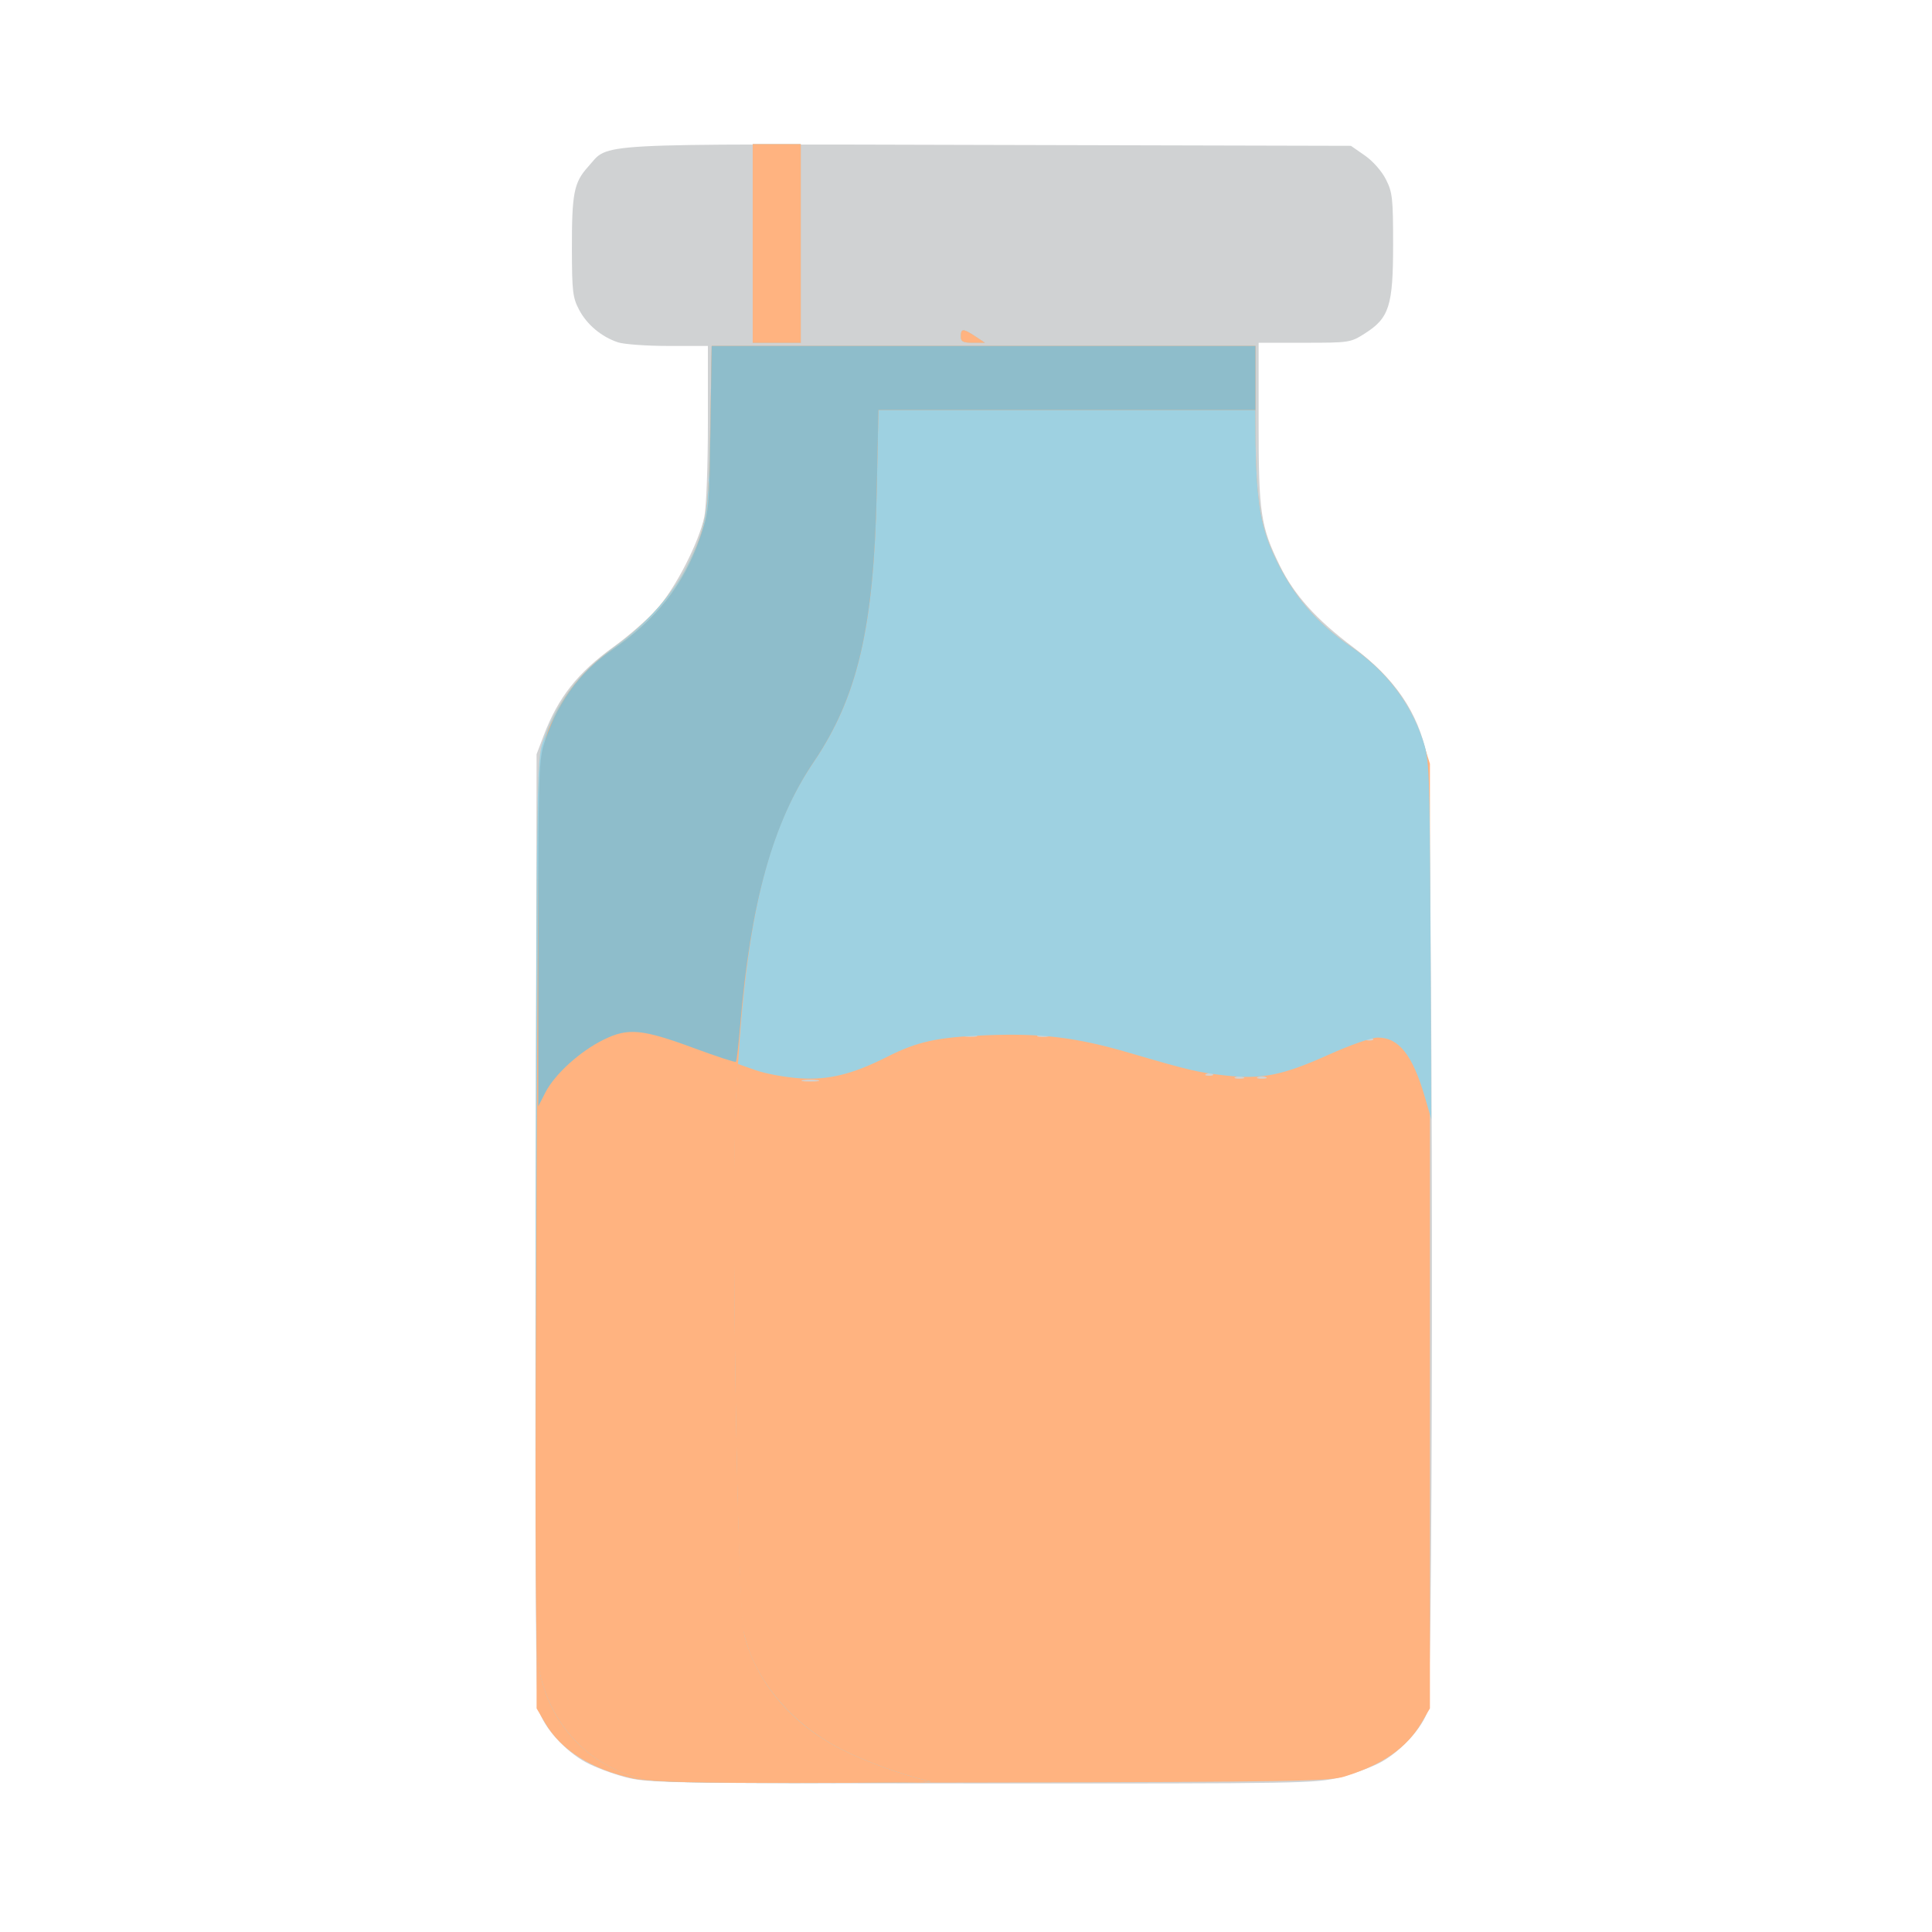 <?xml version="1.0" encoding="UTF-8" standalone="no"?>
<!-- Created with Inkscape (http://www.inkscape.org/) -->

<svg
   width="64"
   height="64"
   viewBox="0 0 16.933 16.933"
   version="1.1"
   id="svg5"
   inkscape:version="1.1.1 (3bf5ae0d25, 2021-09-20)"
   sodipodi:docname="bisque_de_homard.svg"
   xmlns:inkscape="http://www.inkscape.org/namespaces/inkscape"
   xmlns:sodipodi="http://sodipodi.sourceforge.net/DTD/sodipodi-0.dtd"
   xmlns="http://www.w3.org/2000/svg"
   xmlns:svg="http://www.w3.org/2000/svg">
  <sodipodi:namedview
     id="namedview7"
     pagecolor="#ffffff"
     bordercolor="#666666"
     borderopacity="1.0"
     inkscape:pageshadow="2"
     inkscape:pageopacity="0.0"
     inkscape:pagecheckerboard="0"
     inkscape:document-units="mm"
     showgrid="false"
     units="px"
     inkscape:zoom="4"
     inkscape:cx="-15.125"
     inkscape:cy="-9.375"
     inkscape:window-width="1920"
     inkscape:window-height="1017"
     inkscape:window-x="1912"
     inkscape:window-y="-8"
     inkscape:window-maximized="1"
     inkscape:current-layer="g26278" />
  <defs
     id="defs2">
    <pattern
       id="EMFhbasepattern"
       patternUnits="userSpaceOnUse"
       width="6"
       height="6"
       x="0"
       y="0" />
    <pattern
       id="EMFhbasepattern-5"
       patternUnits="userSpaceOnUse"
       width="6"
       height="6"
       x="0"
       y="0" />
    <pattern
       id="EMFhbasepattern-56"
       patternUnits="userSpaceOnUse"
       width="6"
       height="6"
       x="0"
       y="0" />
    <pattern
       id="EMFhbasepattern-6"
       patternUnits="userSpaceOnUse"
       width="6"
       height="6"
       x="0"
       y="0" />
    <pattern
       id="EMFhbasepattern-62"
       patternUnits="userSpaceOnUse"
       width="6"
       height="6"
       x="0"
       y="0" />
    <pattern
       id="EMFhbasepattern-8"
       patternUnits="userSpaceOnUse"
       width="6"
       height="6"
       x="0"
       y="0" />
    <pattern
       id="EMFhbasepattern-81"
       patternUnits="userSpaceOnUse"
       width="6"
       height="6"
       x="0"
       y="0" />
    <pattern
       id="EMFhbasepattern-9"
       patternUnits="userSpaceOnUse"
       width="6"
       height="6"
       x="0"
       y="0" />
    <pattern
       id="EMFhbasepattern-52"
       patternUnits="userSpaceOnUse"
       width="6"
       height="6"
       x="0"
       y="0" />
    <pattern
       id="EMFhbasepattern-0"
       patternUnits="userSpaceOnUse"
       width="6"
       height="6"
       x="0"
       y="0" />
    <pattern
       id="EMFhbasepattern-7"
       patternUnits="userSpaceOnUse"
       width="6"
       height="6"
       x="0"
       y="0" />
    <pattern
       id="EMFhbasepattern-65"
       patternUnits="userSpaceOnUse"
       width="6"
       height="6"
       x="0"
       y="0" />
    <pattern
       id="EMFhbasepattern-3"
       patternUnits="userSpaceOnUse"
       width="6"
       height="6"
       x="0"
       y="0" />
    <pattern
       id="EMFhbasepattern-90"
       patternUnits="userSpaceOnUse"
       width="6"
       height="6"
       x="0"
       y="0" />
    <pattern
       id="EMFhbasepattern-4"
       patternUnits="userSpaceOnUse"
       width="6"
       height="6"
       x="0"
       y="0" />
    <pattern
       id="EMFhbasepattern-2"
       patternUnits="userSpaceOnUse"
       width="6"
       height="6"
       x="0"
       y="0" />
    <pattern
       id="EMFhbasepattern-40"
       patternUnits="userSpaceOnUse"
       width="6"
       height="6"
       x="0"
       y="0" />
    <pattern
       id="EMFhbasepattern-74"
       patternUnits="userSpaceOnUse"
       width="6"
       height="6"
       x="0"
       y="0" />
    <pattern
       id="EMFhbasepattern-656"
       patternUnits="userSpaceOnUse"
       width="6"
       height="6"
       x="0"
       y="0" />
    <pattern
       id="EMFhbasepattern-76"
       patternUnits="userSpaceOnUse"
       width="6"
       height="6"
       x="0"
       y="0" />
    <pattern
       id="EMFhbasepattern-1"
       patternUnits="userSpaceOnUse"
       width="6"
       height="6"
       x="0"
       y="0" />
    <pattern
       id="EMFhbasepattern-42"
       patternUnits="userSpaceOnUse"
       width="6"
       height="6"
       x="0"
       y="0" />
    <pattern
       id="EMFhbasepattern-73"
       patternUnits="userSpaceOnUse"
       width="6"
       height="6"
       x="0"
       y="0" />
    <pattern
       id="EMFhbasepattern-566"
       patternUnits="userSpaceOnUse"
       width="6"
       height="6"
       x="0"
       y="0" />
    <pattern
       id="EMFhbasepattern-71"
       patternUnits="userSpaceOnUse"
       width="6"
       height="6"
       x="0"
       y="0" />
    <pattern
       id="EMFhbasepattern-31"
       patternUnits="userSpaceOnUse"
       width="6"
       height="6"
       x="0"
       y="0" />
    <pattern
       id="EMFhbasepattern-60"
       patternUnits="userSpaceOnUse"
       width="6"
       height="6"
       x="0"
       y="0" />
    <pattern
       id="EMFhbasepattern-28"
       patternUnits="userSpaceOnUse"
       width="6"
       height="6"
       x="0"
       y="0" />
    <pattern
       id="EMFhbasepattern-02"
       patternUnits="userSpaceOnUse"
       width="6"
       height="6"
       x="0"
       y="0" />
    <pattern
       id="EMFhbasepattern-57"
       patternUnits="userSpaceOnUse"
       width="6"
       height="6"
       x="0"
       y="0" />
    <pattern
       id="EMFhbasepattern-50"
       patternUnits="userSpaceOnUse"
       width="6"
       height="6"
       x="0"
       y="0" />
    <pattern
       id="EMFhbasepattern-45"
       patternUnits="userSpaceOnUse"
       width="6"
       height="6"
       x="0"
       y="0" />
    <pattern
       id="EMFhbasepattern-33"
       patternUnits="userSpaceOnUse"
       width="6"
       height="6"
       x="0"
       y="0" />
    <pattern
       id="EMFhbasepattern-21"
       patternUnits="userSpaceOnUse"
       width="6"
       height="6"
       x="0"
       y="0" />
    <pattern
       id="EMFhbasepattern-818"
       patternUnits="userSpaceOnUse"
       width="6"
       height="6"
       x="0"
       y="0" />
    <pattern
       id="EMFhbasepattern-32"
       patternUnits="userSpaceOnUse"
       width="6"
       height="6"
       x="0"
       y="0" />
    <pattern
       id="EMFhbasepattern-38"
       patternUnits="userSpaceOnUse"
       width="6"
       height="6"
       x="0"
       y="0" />
    <pattern
       id="EMFhbasepattern-39"
       patternUnits="userSpaceOnUse"
       width="6"
       height="6"
       x="0"
       y="0" />
    <pattern
       id="EMFhbasepattern-86"
       patternUnits="userSpaceOnUse"
       width="6"
       height="6"
       x="0"
       y="0" />
    <pattern
       id="EMFhbasepattern-07"
       patternUnits="userSpaceOnUse"
       width="6"
       height="6"
       x="0"
       y="0" />
    <pattern
       id="EMFhbasepattern-524"
       patternUnits="userSpaceOnUse"
       width="6"
       height="6"
       x="0"
       y="0" />
    <pattern
       id="EMFhbasepattern-508"
       patternUnits="userSpaceOnUse"
       width="6"
       height="6"
       x="0"
       y="0" />
    <pattern
       id="EMFhbasepattern-217"
       patternUnits="userSpaceOnUse"
       width="6"
       height="6"
       x="0"
       y="0" />
    <pattern
       id="EMFhbasepattern-84"
       patternUnits="userSpaceOnUse"
       width="6"
       height="6"
       x="0"
       y="0" />
    <pattern
       id="EMFhbasepattern-96"
       patternUnits="userSpaceOnUse"
       width="6"
       height="6"
       x="0"
       y="0" />
    <pattern
       id="EMFhbasepattern-48"
       patternUnits="userSpaceOnUse"
       width="6"
       height="6"
       x="0"
       y="0" />
    <pattern
       id="EMFhbasepattern-23"
       patternUnits="userSpaceOnUse"
       width="6"
       height="6"
       x="0"
       y="0" />
    <pattern
       id="EMFhbasepattern-36"
       patternUnits="userSpaceOnUse"
       width="6"
       height="6"
       x="0"
       y="0" />
    <pattern
       id="EMFhbasepattern-900"
       patternUnits="userSpaceOnUse"
       width="6"
       height="6"
       x="0"
       y="0" />
    <pattern
       id="EMFhbasepattern-37"
       patternUnits="userSpaceOnUse"
       width="6"
       height="6"
       x="0"
       y="0" />
    <pattern
       id="EMFhbasepattern-11"
       patternUnits="userSpaceOnUse"
       width="6"
       height="6"
       x="0"
       y="0" />
    <pattern
       id="EMFhbasepattern-95"
       patternUnits="userSpaceOnUse"
       width="6"
       height="6"
       x="0"
       y="0" />
    <pattern
       id="EMFhbasepattern-10"
       patternUnits="userSpaceOnUse"
       width="6"
       height="6"
       x="0"
       y="0" />
    <pattern
       id="EMFhbasepattern-909"
       patternUnits="userSpaceOnUse"
       width="6"
       height="6"
       x="0"
       y="0" />
    <pattern
       id="EMFhbasepattern-06"
       patternUnits="userSpaceOnUse"
       width="6"
       height="6"
       x="0"
       y="0" />
    <pattern
       id="EMFhbasepattern-34"
       patternUnits="userSpaceOnUse"
       width="6"
       height="6"
       x="0"
       y="0" />
    <pattern
       id="EMFhbasepattern-41"
       patternUnits="userSpaceOnUse"
       width="6"
       height="6"
       x="0"
       y="0" />
    <pattern
       id="EMFhbasepattern-82"
       patternUnits="userSpaceOnUse"
       width="6"
       height="6"
       x="0"
       y="0" />
    <pattern
       id="EMFhbasepattern-94"
       patternUnits="userSpaceOnUse"
       width="6"
       height="6"
       x="0"
       y="0" />
    <pattern
       id="EMFhbasepattern-738"
       patternUnits="userSpaceOnUse"
       width="6"
       height="6"
       x="0"
       y="0" />
    <pattern
       id="EMFhbasepattern-19"
       patternUnits="userSpaceOnUse"
       width="6"
       height="6"
       x="0"
       y="0" />
    <pattern
       id="EMFhbasepattern-342"
       patternUnits="userSpaceOnUse"
       width="6"
       height="6"
       x="0"
       y="0" />
    <pattern
       id="EMFhbasepattern-77"
       patternUnits="userSpaceOnUse"
       width="6"
       height="6"
       x="0"
       y="0" />
    <pattern
       id="EMFhbasepattern-29"
       patternUnits="userSpaceOnUse"
       width="6"
       height="6"
       x="0"
       y="0" />
    <pattern
       id="EMFhbasepattern-219"
       patternUnits="userSpaceOnUse"
       width="6"
       height="6"
       x="0"
       y="0" />
    <pattern
       id="EMFhbasepattern-105"
       patternUnits="userSpaceOnUse"
       width="6"
       height="6"
       x="0"
       y="0" />
    <pattern
       id="EMFhbasepattern-104"
       patternUnits="userSpaceOnUse"
       width="6"
       height="6"
       x="0"
       y="0" />
    <pattern
       id="EMFhbasepattern-44"
       patternUnits="userSpaceOnUse"
       width="6"
       height="6"
       x="0"
       y="0" />
    <pattern
       id="EMFhbasepattern-87"
       patternUnits="userSpaceOnUse"
       width="6"
       height="6"
       x="0"
       y="0" />
    <pattern
       id="EMFhbasepattern-93"
       patternUnits="userSpaceOnUse"
       width="6"
       height="6"
       x="0"
       y="0" />
    <pattern
       id="EMFhbasepattern-324"
       patternUnits="userSpaceOnUse"
       width="6"
       height="6"
       x="0"
       y="0" />
    <pattern
       id="EMFhbasepattern-20"
       patternUnits="userSpaceOnUse"
       width="6"
       height="6"
       x="0"
       y="0" />
    <pattern
       id="EMFhbasepattern-78"
       patternUnits="userSpaceOnUse"
       width="6"
       height="6"
       x="0"
       y="0" />
    <pattern
       id="EMFhbasepattern-313"
       patternUnits="userSpaceOnUse"
       width="6"
       height="6"
       x="0"
       y="0" />
    <pattern
       id="EMFhbasepattern-3422"
       patternUnits="userSpaceOnUse"
       width="6"
       height="6"
       x="0"
       y="0" />
    <pattern
       id="EMFhbasepattern-957"
       patternUnits="userSpaceOnUse"
       width="6"
       height="6"
       x="0"
       y="0" />
    <pattern
       id="EMFhbasepattern-75"
       patternUnits="userSpaceOnUse"
       width="6"
       height="6"
       x="0"
       y="0" />
    <pattern
       id="EMFhbasepattern-429"
       patternUnits="userSpaceOnUse"
       width="6"
       height="6"
       x="0"
       y="0" />
    <pattern
       id="EMFhbasepattern-102"
       patternUnits="userSpaceOnUse"
       width="6"
       height="6"
       x="0"
       y="0" />
    <pattern
       id="EMFhbasepattern-233"
       patternUnits="userSpaceOnUse"
       width="6"
       height="6"
       x="0"
       y="0" />
  </defs>
  <g
     inkscape:label="Calque 1"
     inkscape:groupmode="layer"
     id="layer1">
    <g
       id="g4128"
       transform="translate(-0.631,0.126)">
      <g
         id="g5578"
         transform="translate(0.089,0.089)">
        <g
           id="g7501"
           transform="translate(-0.063,0.947)">
          <g
             id="g9467"
             transform="translate(-0.089,-0.803)">
            <g
               id="g10302"
               transform="translate(0.312,-0.045)">
              <g
                 id="g11479"
                 transform="translate(-0.126,0.063)">
                <g
                   id="g11873"
                   transform="translate(-0.236,0.665)">
                  <g
                     id="g12382"
                     transform="translate(-121.985,-82.268)">
                    <g
                       id="g13305"
                       transform="matrix(0.133,0,0,0.133,114.639,78.216)">
                      <g
                         id="g17429"
                         transform="translate(0.905,5.664)">
                        <g
                           id="g18595"
                           transform="translate(-3.363,-8.745)">
                          <g
                             id="g21002"
                             transform="translate(1.708,-2.82)">
                            <g
                               id="g23814"
                               transform="translate(8.725,-1.122)">
                              <g
                                 id="g24838"
                                 transform="translate(11.143,-0.857)">
                                <g
                                   id="g25315"
                                   transform="translate(-3.49,2.493)">
                                <g
                                   id="g27220"
                                   transform="translate(2.468,1.234)">
                                <g
                                   id="g29753"
                                   transform="translate(1.476,-2.374)">
                                <g
                                   id="g30615"
                                   transform="translate(0.92,1.369)">
                                <g
                                   id="g31433"
                                   transform="translate(-2.468,-1.41)">
                                <g
                                   id="g31731"
                                   transform="translate(1.058,-0.705)">
                                <g
                                   id="g33243"
                                   transform="matrix(1.077,0,0,1.077,-7.373,-3.174)">
                                <g
                                   id="g35254"
                                   transform="translate(-2.214,-0.92)">
                                <g
                                   id="g36749"
                                   transform="translate(-0.982,-2.782)">
                                <g
                                   id="g37297"
                                   transform="translate(-6.776,-3.503)">
                                <g
                                   id="g38955"
                                   transform="matrix(1.217,0,0,1.217,-23.105,-18.212)">
                                <g
                                   id="g39618"
                                   transform="translate(-0.269,-0.269)">
                                <g
                                   id="g40032"
                                   transform="translate(-1.901,-3.042)">
                                <g
                                   id="g40543"
                                   transform="translate(0.38,-2.091)">
                                <g
                                   id="g41372"
                                   transform="translate(1.966,-7.93)">
                                <g
                                   id="g43278"
                                   transform="translate(1.521,-0.38)">
                                <g
                                   id="g44210"
                                   transform="matrix(1.158,0,0,1.158,-18.904,-21.776)">
                                <g
                                   id="g44833"
                                   transform="matrix(1.12,0,0,1.12,-12.539,-14.548)">
                                <g
                                   id="g47597"
                                   transform="translate(3.111,-1.244)">
                                <g
                                   id="g48754"
                                   transform="translate(-2.904,-6.637)">
                                <g
                                   id="g234"
                                   transform="matrix(0.041,0,0,0.041,104.64,119.672)">
                                <g
                                   id="g2138"
                                   transform="translate(-86.211,-40.57)">
                                <g
                                   id="g2696"
                                   transform="translate(-124306.44,-9412.237)">
                                <g
                                   id="g3765"
                                   transform="translate(25.356,-50.712)">
                                <g
                                   id="g4557"
                                   transform="translate(46.617,-35.859)">
                                <g
                                   id="g5244"
                                   transform="translate(7.172,14.344)">
                                <g
                                   id="g5807"
                                   transform="translate(-5.198,-21.114)">
                                <g
                                   id="g6945"
                                   transform="translate(-10.143,-243.42)">
                                <g
                                   id="g11108"
                                   transform="translate(18.189,-37.636)">
                                <g
                                   id="g15049"
                                   transform="translate(-65.926,141.995)">
                                <g
                                   id="g19861"
                                   transform="matrix(0.074,0,0,0.074,115423.38,9039.231)">
                                <g
                                   id="g20437"
                                   transform="translate(-478.388,-785.882)">
                                <g
                                   id="g21032"
                                   transform="translate(2047.188,-1072.337)">
                                <g
                                   id="g21869"
                                   transform="matrix(0.043,0,0,0.043,117368,10137.003)">
                                <g
                                   id="g25455"
                                   transform="translate(154741.46,-87178.414)">
                                <g
                                   id="g26278"
                                   transform="translate(-18012.371,-8233.442)">
                                <path
                                   style="fill:#d0d2d3;stroke-width:951.426"
                                   d="m -137260.08,358947.11 c -3824.9,-1002.01 -9111.74,-2996.04 -11748.54,-4431.16 -6247.48,-3400.3 -12588.44,-10506.47 -14020.65,-15712.59 -849.56,-3088.23 -1058.68,-38449.25 -851.29,-143953.48 l 274.92,-139859.639 2122.56,-5566.88 c 4334.98,-11369.475 10042.54,-18603.739 20810.82,-26377.47 4336.81,-3130.801 10081.99,-8141.715 12767.05,-11135.367 5533.65,-6169.647 12599.61,-19938.457 14169.31,-27610.5 572.07,-2796.051 1031.56,-15191.963 1031.56,-27829.214 v -22787.396 h -11750.86 c -6462.96,0 -13206.19,-487.269 -14984.96,-1082.821 -4906.2,-1642.659 -9203.81,-5246.844 -11537.43,-9675.841 -1882.45,-3572.736 -2104.66,-5426.337 -2131.93,-17784.121 -37.2,-16865.311 580.63,-20022.601 4840.94,-24738.251 6472.76,-7164.56 -1310.99,-6742.73 118970.2,-6447.43 l 107667.325,264.33 4125.241,2867.01 c 2411.618,1676.04 5014.491,4625.16 6265.949,7099.43 1953.992,3863.27 2140.709,5557.94 2140.709,19428.981 0,18155.408 -1152.091,21767.769 -8410.502,26370.915 -4253.855,2697.715 -4571.698,2746.372 -17939.986,2746.372 H 50940.948 v 23886.175 c 0,26708.086 594.109,30705.817 6291.467,42335.022 4250.239,8675.417 10862.784,16042.48 21692.686,24167.945 12529.425,9400.565 19278.747,19275.169 22022.569,32220.12 1816.24,8568.791 2043.18,277853 239.23,283874.05 -1481.321,4944.21 -7936.348,12032.13 -13927.287,15292.82 -2628.886,1430.82 -8091.251,3448.41 -12138.589,4483.55 -7107.191,1817.72 -10744.826,1880.27 -106392.767,1829.67 -94416.437,-49.95 -99358.237,-137.32 -105988.337,-1874.23 z"
                                   id="path26288" />
                                <path
                                   style="fill:#ffb380;stroke-width:951.426"
                                   d="m -134886.85,359342.19 c -12312.44,-2669.74 -21394.95,-8368.29 -26103.31,-16377.74 l -2615.48,-4449.23 V 198179.87 c 0,-133527.85 84.87,-140610.294 1748.91,-146003.272 3771.76,-12223.647 10516.06,-21278.416 21898.93,-29401.055 8697.82,-6206.647 17049.69,-15598.288 21020.58,-23637.591 5915.49,-11976.247 6404.37,-14901.578 6923.91,-41431.029 l 470.45,-24023.509 h 80766.192 80766.19 v 20847.679 c 0,23553.959 1146.278,32019.815 5633.946,41609.752 5405.441,11551.16 12392.715,19800.595 22839.735,26965.423 10532.42,7223.399 17669.79,16641.87 21277.874,28078.268 l 2101.163,6659.983 V 198179.87 338515.22 l -2615.476,4449.23 c -4287.012,7292.7 -11565.535,12334.57 -22840.81,15821.97 -4448.402,1375.86 -15820.475,1565.86 -104889.085,1752.44 -85129.479,178.32 -100858.409,0.95 -106383.719,-1196.67 z m 54768.854,-207502.22 c -1177.39,-226.79 -3104.028,-226.79 -4281.418,0 -1177.39,226.77 -214.071,412.32 2140.709,412.32 2354.78,0 3318.098,-185.55 2140.709,-412.32 z m 126539.67,-910.09 c -654.105,-263.94 -1724.46,-263.94 -2378.565,0 -654.106,263.93 -118.928,479.89 1189.283,479.89 1308.21,0 1843.388,-215.96 1189.282,-479.89 z m 6659.983,0 c -654.106,-263.94 -1724.46,-263.94 -2378.565,0 -654.106,263.93 -118.929,479.89 1189.282,479.89 1308.211,0 1843.388,-215.96 1189.283,-479.89 z m -15718.349,-896.14 c -316.149,-316.15 -1136.764,-349.94 -1823.57,-75.07 -758.981,303.72 -533.541,529.17 574.823,574.82 1002.956,41.29 1564.896,-183.56 1248.747,-499.71 z m 47571.305,-10465.69 c -316.15,-316.15 -1136.764,-349.94 -1823.57,-75.06 -758.981,303.71 -533.541,529.16 574.823,574.81 1002.955,41.29 1564.896,-183.56 1248.747,-499.71 z M -33022.405,138535.6 c -915.747,-239.3 -2414.243,-239.3 -3329.991,0 -915.748,239.32 -166.5,435.12 1664.996,435.12 1831.495,0 2580.743,-195.8 1664.995,-435.12 z m 21425.193,31.78 c -644.144,-260.61 -1928.569,-276.47 -2854.278,-35.3 -925.709,241.23 -398.676,454.46 1171.177,473.85 1569.853,19.41 2327.245,-177.97 1683.101,-438.6 z M -99384.376,-96762.221 v -29494.209 h 7135.7 7135.693 v 29494.209 29494.209 h -7135.693 -7135.7 z m 61842.697,27591.357 c 0,-2376.253 693.4,-2376.253 4281.418,0 l 2854.278,1890.314 -3567.848,6.279 c -2935.654,5.148 -3567.848,-330.911 -3567.848,-1896.593 z"
                                   id="path26286" />
                                <path
                                   style="fill:#9ed1e1;stroke-width:951.426"
                                   d="m -132208.58,359531.24 c -17011.51,-4222.06 -28941.35,-17880.45 -31054.87,-35554.48 -509.73,-4262.48 -762,-61840.64 -601.2,-137214.01 263.44,-123478.471 363.79,-130127.179 2039.15,-135102.5 4093.29,-12155.924 10754.31,-20954.361 21867.7,-28884.707 8697.82,-6206.647 17049.69,-15598.288 21020.58,-23637.591 5915.49,-11976.247 6404.37,-14901.578 6923.91,-41431.029 l 470.45,-24023.509 h 80766.192 80766.19 v 20847.679 c 0,23553.959 1146.278,32019.815 5633.946,41609.752 5405.441,11551.16 12392.715,19800.595 22839.735,26965.423 10281.833,7051.533 17501.996,16438.055 21232.043,27602.555 2009.234,6013.87 2072.894,7652.34 2310.554,59464.127 l 244.41,53279.87 -1884.12,-6489.71 c -3642.052,-12544.81 -7751.747,-17771.66 -13973.227,-17771.66 -1948.33,0 -8033.432,2123.84 -14856.651,5185.31 -13487.436,6051.6 -19684.036,7286.85 -30489.781,6077.91 -8196.365,-917.01 -10702.393,-1508.43 -28638.24,-6758.61 -15634.594,-4576.56 -26124.334,-5853.1 -42602.881,-5184.57 -14474.902,587.25 -20241.895,1853.07 -29323.105,6436.22 -10241.074,5168.53 -17416.473,6920.47 -25966.92,6340.1 -4243.461,-288.04 -10113.821,-1370.12 -13045.241,-2404.62 l -5329.854,-1880.92 -616.56,11466.79 c -1363.35,25355.34 488.23,148701.31 2359.94,157211.93 3110.394,14142.8 13935.174,27217.63 28896.273,34902.69 7185.912,3691.18 18540.316,7798.8 26639.93,9637.38 1046.569,237.56 -16721.313,445.19 -39484.182,461.39 -29847.031,21.21 -42713.481,-299.75 -46144.171,-1151.21 z m 32824.204,-456293.461 v -29494.209 h 7135.7 7135.693 v 29494.209 29494.209 h -7135.693 -7135.7 z m 61842.697,27591.357 c 0,-2376.253 693.4,-2376.253 4281.418,0 l 2854.278,1890.314 -3567.848,6.279 c -2935.654,5.148 -3567.848,-330.911 -3567.848,-1896.593 z"
                                   id="path26284" />
                                <path
                                   style="fill:#ffb380;stroke-width:951.426"
                                   d="m -132208.58,359531.24 c -16959.35,-4209.12 -28794.38,-17723.69 -31116.66,-35532.56 -633.45,-4857.7 -742.01,-51526.38 -318.79,-137040.36 701.16,-141671.826 335.02,-133160.149 6229.43,-144812.331 3440.18,-6800.594 9374.48,-13460.168 16053.05,-18015.025 13279.07,-9056.454 21508.55,-19511.39 26278.48,-33384.838 2731.18,-7943.704 2778.04,-8430.539 3134.21,-32563.49 l 361.57,-24499.222 h 80788.406 80788.406 v 9514.261 9514.261 H -6016.289 -62022.091 l -521.714,24499.222 c -855.713,40184.185 -5695.789,60859.34 -18764.977,80157.648 -14334.024,21166.005 -20542.118,48167.744 -23026.818,100153.824 -1499.1,31364.87 407.87,151451.78 2532.21,159460.46 3719.624,14022.77 14002.894,26111.11 28583.233,33600.59 7185.912,3691.18 18540.316,7798.8 26639.93,9637.38 1046.569,237.56 -16721.313,445.19 -39484.182,461.39 -29847.031,21.21 -42713.481,-299.75 -46144.171,-1151.21 z m 32824.204,-456293.461 v -29494.209 h 7135.7 7135.693 v 29494.209 29494.209 h -7135.693 -7135.7 z m 61842.697,27591.357 c 0,-2376.253 693.4,-2376.253 4281.418,0 l 2854.278,1890.314 -3567.848,6.279 c -2935.654,5.148 -3567.848,-330.911 -3567.848,-1896.593 z"
                                   id="path26282" />
                                <path
                                   style="fill:#8ebdcb;stroke-width:951.426"
                                   d="m -163116.73,108680.64 c -11.42,-44138.395 192.33,-51658.79 1520.92,-56134.137 3577.23,-12049.945 10506.78,-21781.302 20234.26,-28415.539 13279.07,-9056.454 21508.55,-19511.39 26278.48,-33384.838 2731.18,-7943.704 2778.04,-8430.539 3134.21,-32563.49 l 361.57,-24499.222 h 80788.406 80788.406 v 9514.261 9514.261 H -6016.289 -62022.091 l -521.714,24499.222 c -855.675,40182.272 -5693.686,60850.292 -18763.474,80157.648 -12079.927,17845.081 -18749.391,41795.92 -21813.601,78335.274 -475.45,5669.58 -1039.14,10483.02 -1252.65,10696.53 -213.51,213.5 -5702.3,-1576.73 -12197.31,-3978.31 -15648.61,-5786.18 -19784.75,-6188.55 -27059.48,-2632.32 -7013.74,3428.64 -14572.59,10267.76 -17345.7,15694.09 l -2127.51,4163.04 -13.23,-50966.47 z"
                                   id="path26280" />
                                </g>
                                </g>
                                </g>
                                </g>
                                </g>
                                </g>
                                </g>
                                </g>
                                </g>
                                </g>
                                </g>
                                </g>
                                </g>
                                </g>
                                </g>
                                </g>
                                </g>
                                </g>
                                </g>
                                </g>
                                </g>
                                </g>
                                </g>
                                </g>
                                </g>
                                </g>
                                </g>
                                </g>
                                </g>
                                </g>
                                </g>
                                </g>
                                </g>
                                </g>
                                </g>
                                </g>
                              </g>
                            </g>
                          </g>
                        </g>
                      </g>
                    </g>
                  </g>
                </g>
              </g>
            </g>
          </g>
        </g>
      </g>
    </g>
  </g>
</svg>

